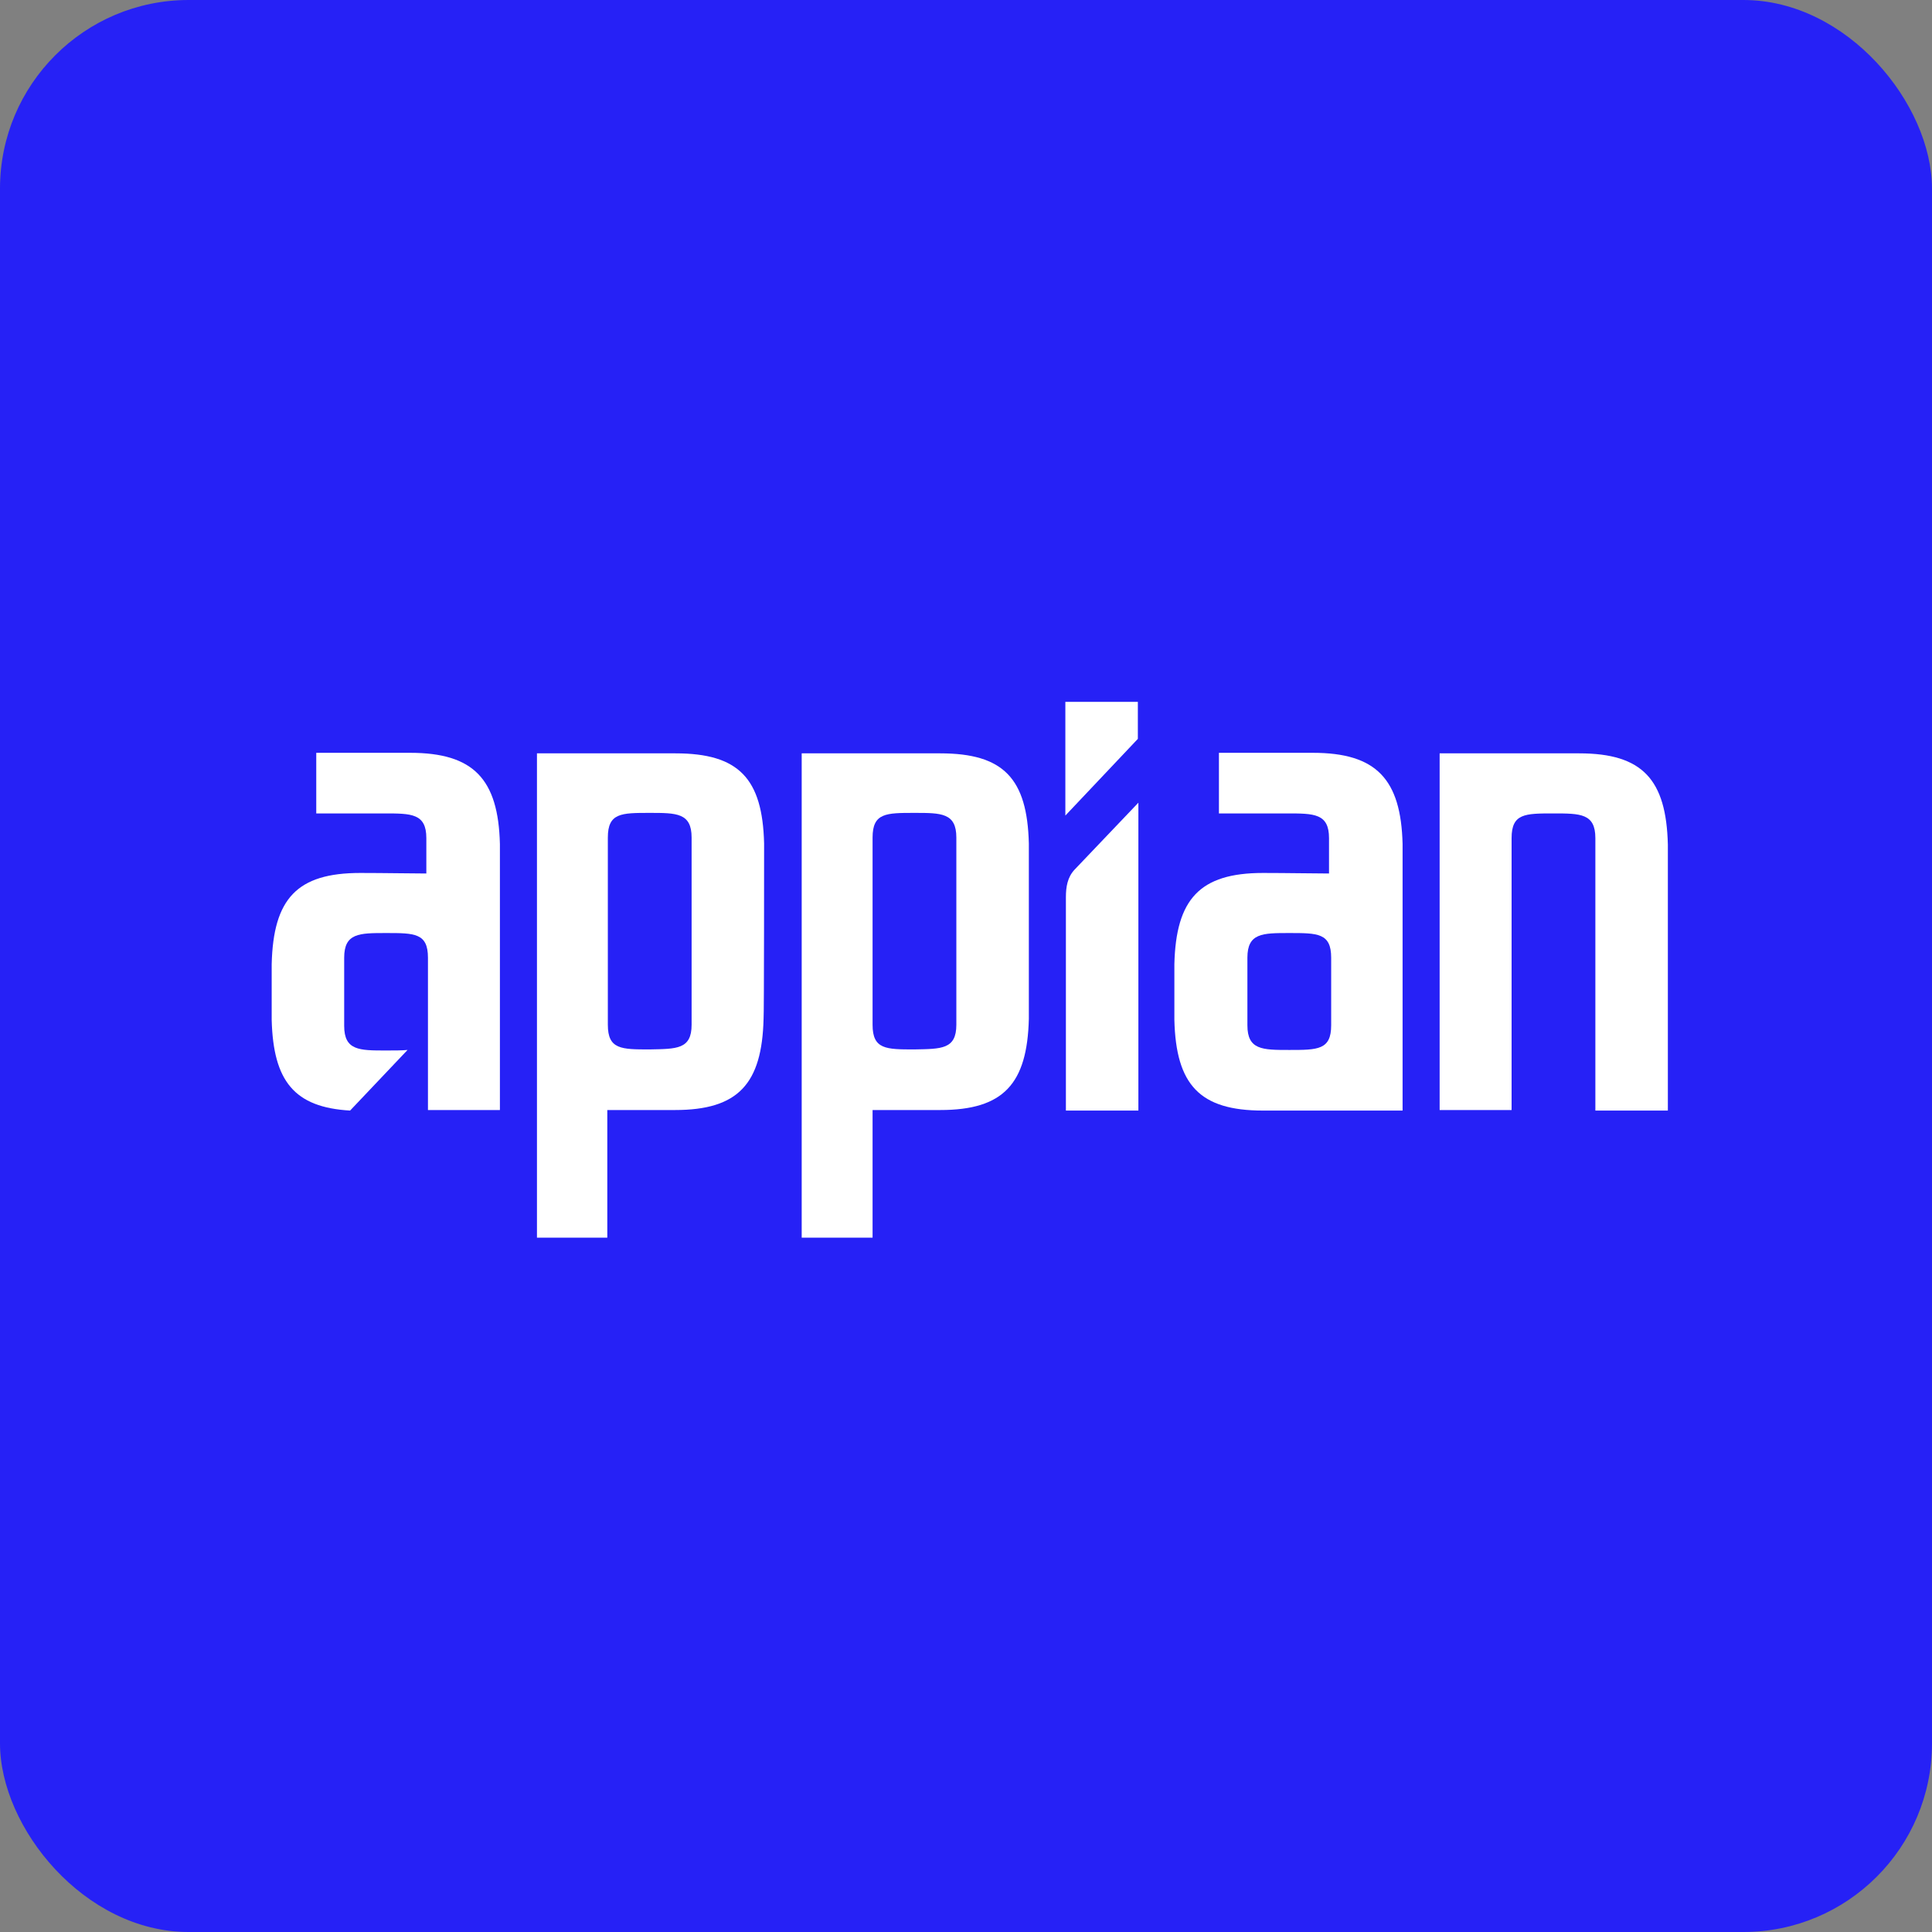 <svg width="256" height="256" title="Appian" viewBox="0 0 256 256" fill="none" xmlns="http://www.w3.org/2000/svg">
<rect x="0" y="0" width="256" height="256" fill="#808080" stroke="none"/>
<rect width="256" height="256" rx="25" fill="#2621F6"/>
<path d="M142.375 115.245C141.45 116.24 141.237 117.52 141.237 118.87V147.156H150.842V106.361L142.375 115.245Z" fill="white"/>
<path d="M141.165 93V108.067L150.771 97.904V93H141.165Z" fill="white"/>
<path d="M136.327 111.763C136.113 103.163 132.983 99.823 124.587 99.823C120.673 99.823 106.229 99.823 106.229 99.823V164H115.621V147.085C117.187 147.085 121.456 147.085 124.587 147.085C132.983 147.085 136.113 143.603 136.327 135.003C136.327 134.79 136.327 111.976 136.327 111.763ZM121.171 139.054C117.4 139.054 115.621 139.054 115.621 135.785V110.981C115.621 107.712 117.4 107.712 121.171 107.712C124.729 107.712 126.721 107.712 126.721 110.981V135.785C126.721 139.054 124.729 138.983 121.171 139.054Z" fill="white"/>
<path d="M101.248 111.763C101.035 103.163 97.904 99.823 89.508 99.823C85.594 99.823 71.15 99.823 71.15 99.823V164H80.471V147.085C82.037 147.085 86.306 147.085 89.437 147.085C97.833 147.085 100.963 143.603 101.177 135.003C101.248 134.79 101.248 111.976 101.248 111.763ZM86.092 139.054C82.321 139.054 80.542 139.054 80.542 135.785V110.981C80.542 107.712 82.321 107.712 86.092 107.712C89.65 107.712 91.642 107.712 91.642 110.981V135.785C91.642 139.054 89.65 138.983 86.092 139.054Z" fill="white"/>
<path d="M211.394 111.052C211.394 107.783 209.402 107.783 205.844 107.783C202.073 107.783 200.294 107.783 200.294 111.052V147.085H190.76V99.823C190.76 99.823 205.417 99.823 209.26 99.823C217.656 99.823 220.787 103.305 221 111.905C221 112.118 221 147.156 221 147.156H211.394V111.052Z" fill="white"/>
<path d="M185.85 111.834C185.637 103.234 182.363 99.752 173.967 99.752C173.54 99.752 164.646 99.752 161.515 99.752V107.783C170.623 107.783 170.125 107.783 170.552 107.783C174.11 107.783 176.102 107.783 176.102 111.052V115.743C174.394 115.743 170.338 115.672 167.35 115.672C158.954 115.672 155.823 119.154 155.61 127.754C155.61 127.967 155.61 134.932 155.61 135.145C155.823 143.745 158.954 147.156 167.35 147.156C171.263 147.156 185.85 147.156 185.85 147.156V111.834ZM176.387 135.856C176.387 139.125 174.608 139.125 170.837 139.125C167.279 139.125 165.287 139.125 165.287 135.856V126.901C165.287 123.632 167.279 123.632 170.837 123.632C174.608 123.632 176.387 123.632 176.387 126.901V135.856Z" fill="white"/>
<path d="M66.24 111.834C66.027 103.234 62.754 99.752 54.358 99.752C53.931 99.752 45.036 99.752 41.906 99.752V107.783C51.014 107.783 50.515 107.783 50.942 107.783C54.5 107.783 56.492 107.783 56.492 111.052V115.743C54.856 115.743 50.8 115.672 47.74 115.672C39.344 115.672 36.214 119.083 36 127.754C36 127.967 36 134.932 36 135.145C36.214 143.247 38.989 146.73 46.389 147.156L54.002 139.125C53.219 139.196 52.294 139.196 51.156 139.196C47.598 139.196 45.606 139.196 45.606 135.927V126.901C45.606 123.632 47.598 123.632 51.156 123.632C54.927 123.632 56.706 123.632 56.706 126.901V147.085C57.062 147.085 66.24 147.085 66.24 147.085V111.834Z" fill="white"/>
</svg>